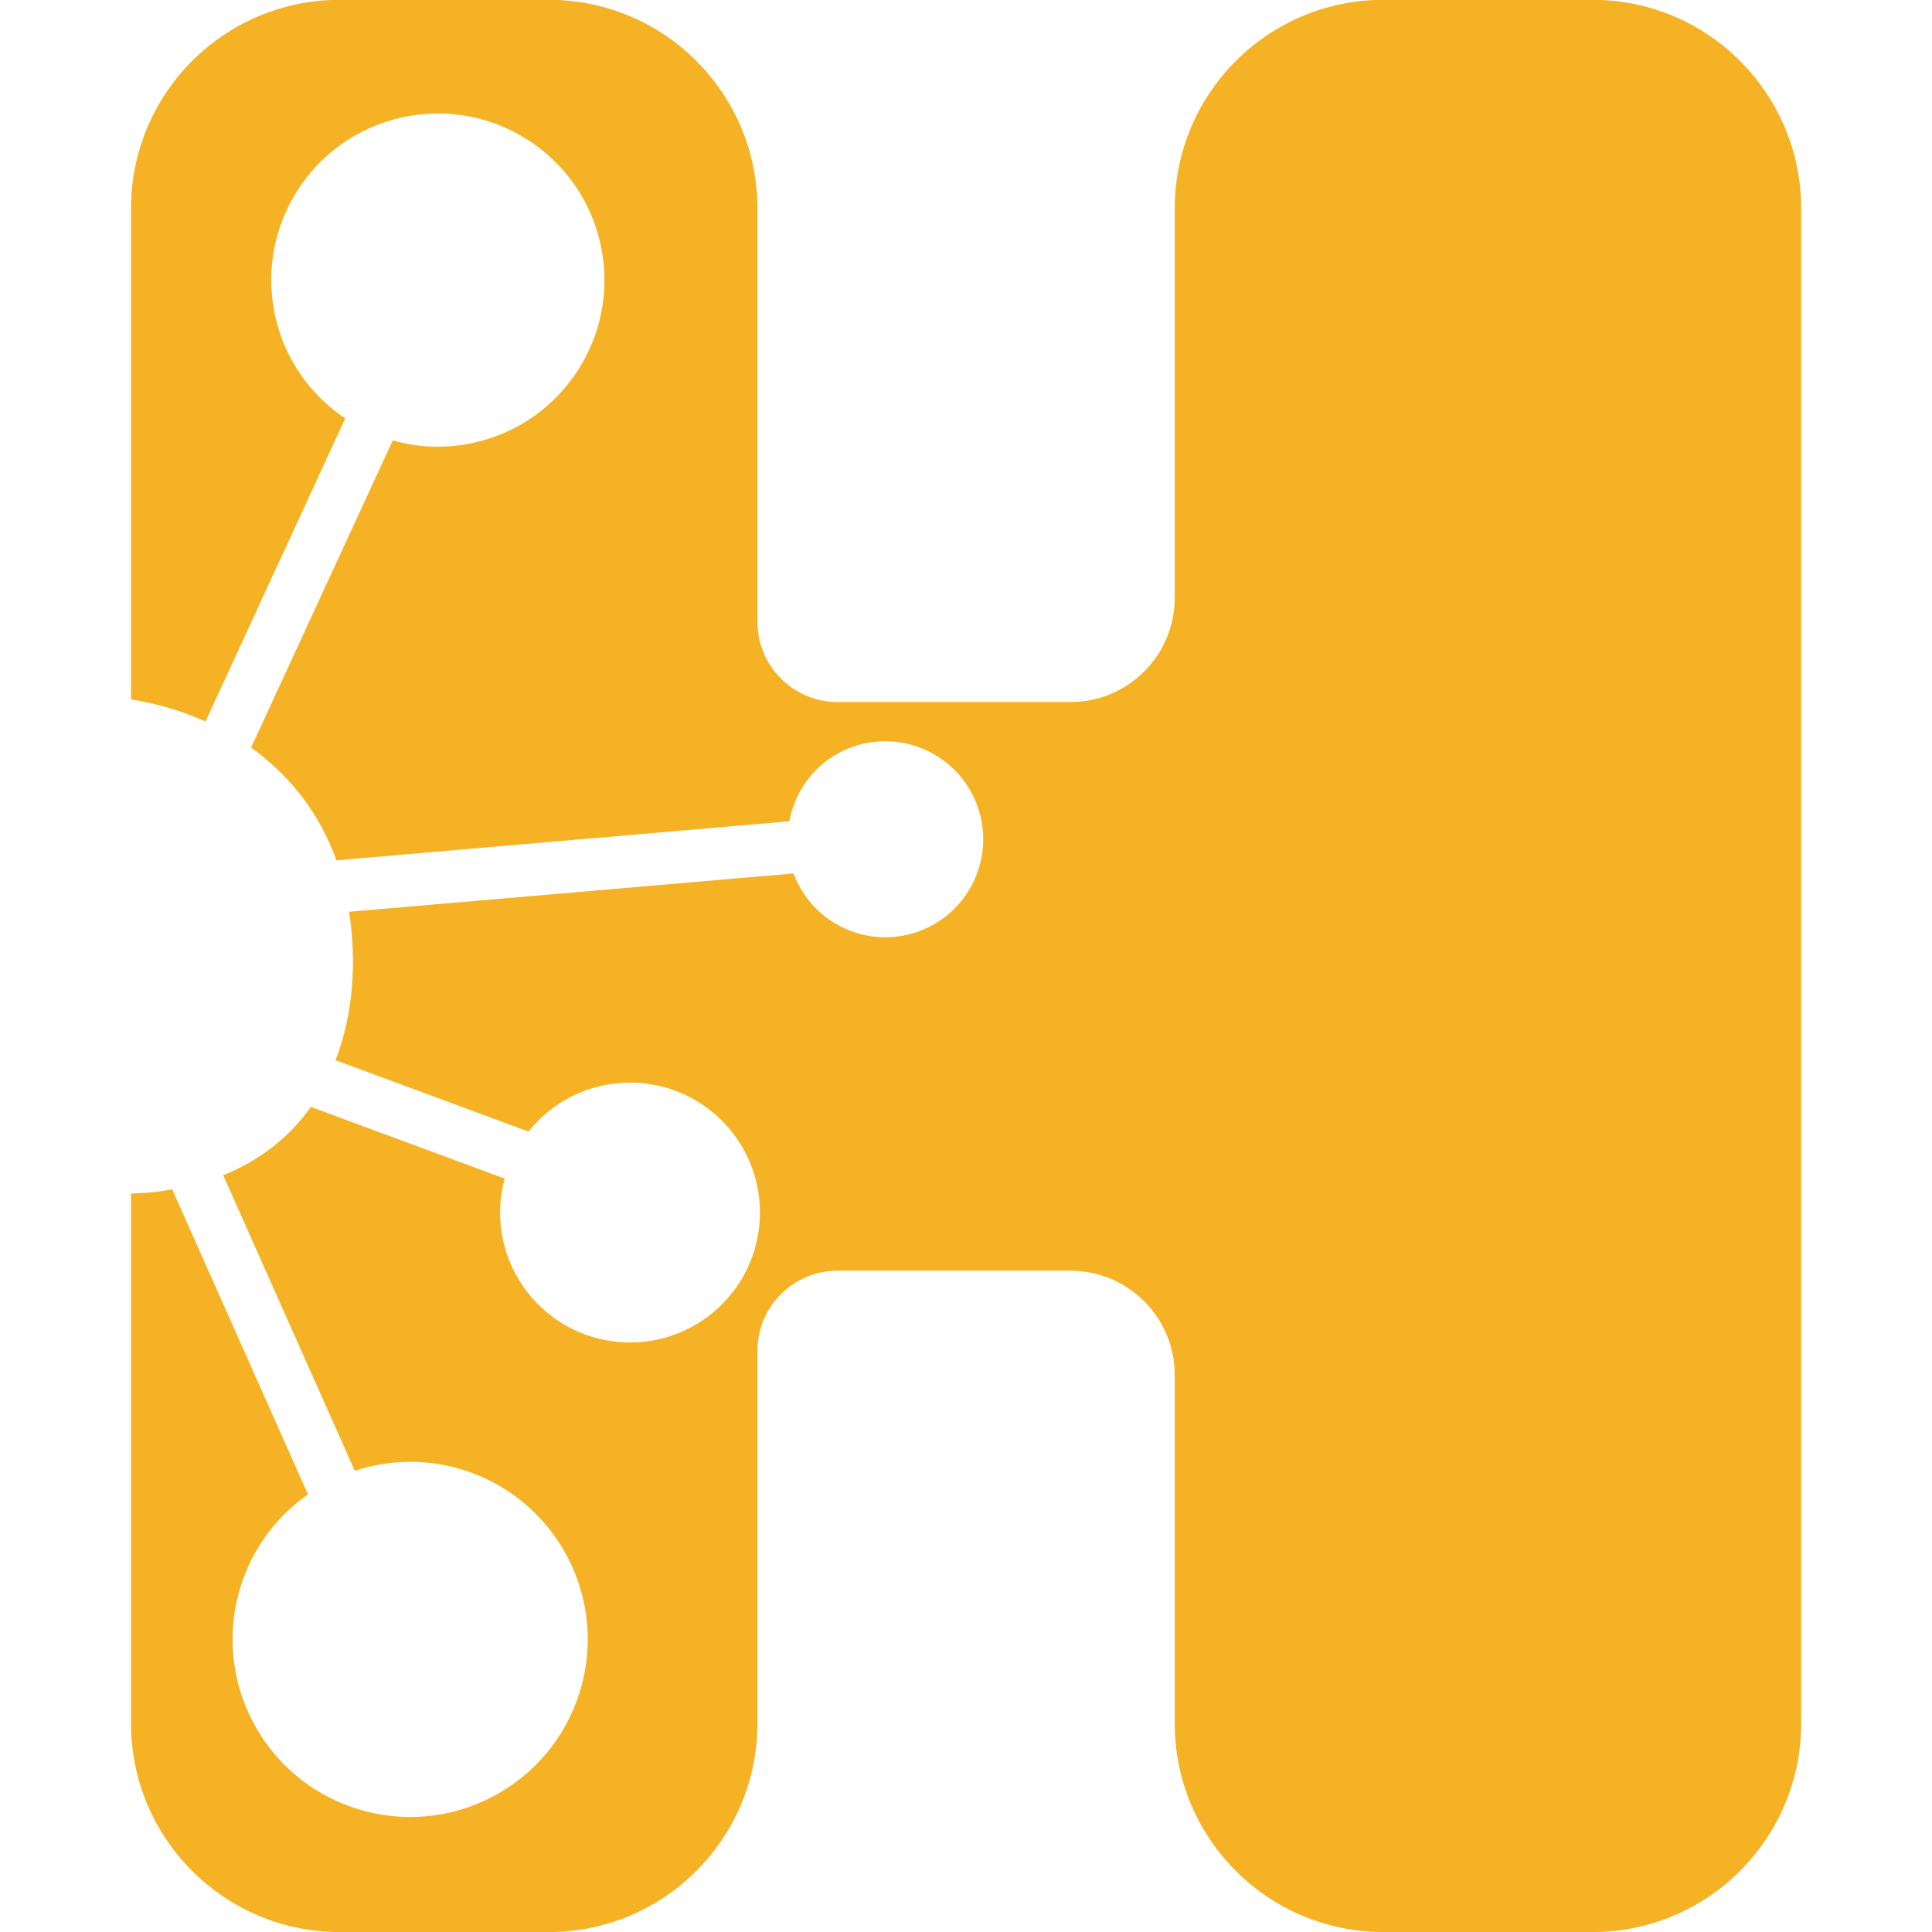 <svg id="SvgjsSvg1001" width="288" height="288" xmlns="http://www.w3.org/2000/svg" version="1.1" xmlns:xlink="http://www.w3.org/1999/xlink" xmlns:svgjs="http://svgjs.com/svgjs"><defs id="SvgjsDefs1002"></defs><g id="SvgjsG1008"><svg xmlns="http://www.w3.org/2000/svg" viewBox="0 0 181.681 210.194" width="288" height="288"><defs><clipPath id="a" clipPathUnits="userSpaceOnUse"><path d="M 0,500 H 500 V 0 H 0 Z" transform="translate(-284.637 -335.968)"></path></clipPath></defs><path fill="#f5b225" d="m 0,0 c 1.413,-4.466 -1.062,-9.232 -5.528,-10.644 -4.466,-1.413 -9.232,1.062 -10.644,5.528 -1.413,4.466 1.062,9.232 5.528,10.644 1.763,0.558 3.571,0.502 5.203,-0.036 l 6.284,14.117 c -1.797,0.728 -3.192,1.857 -4.187,3.264 l -9.26,-3.425 c 0.09,-0.332 0.159,-0.673 0.193,-1.027 0.328,-3.411 -2.171,-6.442 -5.582,-6.77 -3.411,-0.328 -6.442,2.171 -6.77,5.582 -0.328,3.411 2.171,6.443 5.582,6.771 2.167,0.208 4.178,-0.728 5.443,-2.31 l 9.216,3.409 c -0.835,2.157 -1.025,4.638 -0.647,7.089 l -21.226,1.83 c -0.893,-2.396 -3.546,-3.639 -5.96,-2.773 -2.433,0.873 -3.698,3.553 -2.825,5.986 0.872,2.433 3.552,3.698 5.985,2.825 1.62,-0.581 2.704,-1.968 3.001,-3.546 l 21.63,-1.864 c 0.805,2.258 2.239,4.07 4.075,5.382 l -6.765,14.671 c -1.221,-0.346 -2.543,-0.404 -3.87,-0.111 -4.291,0.947 -7.001,5.193 -6.054,9.484 0.947,4.291 5.193,7.001 9.484,6.054 4.29,-0.947 7.001,-5.193 6.054,-9.484 -0.46,-2.084 -1.702,-3.791 -3.346,-4.891 L 1.688,41.28 c 1.111,0.499 2.308,0.853 3.557,1.054 v 23.448 c 0,5.503 -4.462,9.964 -9.965,9.964 h -9.987 c -5.504,0 -9.965,-4.461 -9.965,-9.964 V 46.041 c 0,-2.116 -1.716,-3.832 -3.832,-3.832 h -11.118 c -2.75,0 -4.98,2.23 -4.98,4.981 v 18.592 c 0,5.503 -4.461,9.964 -9.965,9.964 h -9.987 c -5.503,0 -9.965,-4.461 -9.965,-9.964 V -6.571 c 0,-5.504 4.462,-9.965 9.965,-9.965 h 9.987 c 5.504,0 9.965,4.461 9.965,9.965 v 16.639 c 0,2.751 2.23,4.981 4.98,4.981 h 11.118 c 2.116,0 3.832,-1.716 3.832,-3.832 V -6.571 c 0,-5.504 4.461,-9.965 9.965,-9.965 h 9.987 c 5.503,0 9.965,4.461 9.965,9.965 V 18.737 C 4.91,18.748 4.574,18.762 4.237,18.794 3.903,18.825 3.594,18.883 3.279,18.935 L -3.206,4.367 C -1.74,3.336 -0.582,1.841 0,0" clip-path="url(#a)" transform="matrix(-2.278 0 0 -2.278 11.947 172.53)" class="color73e2ba svgShape"></path></svg></g></svg>
